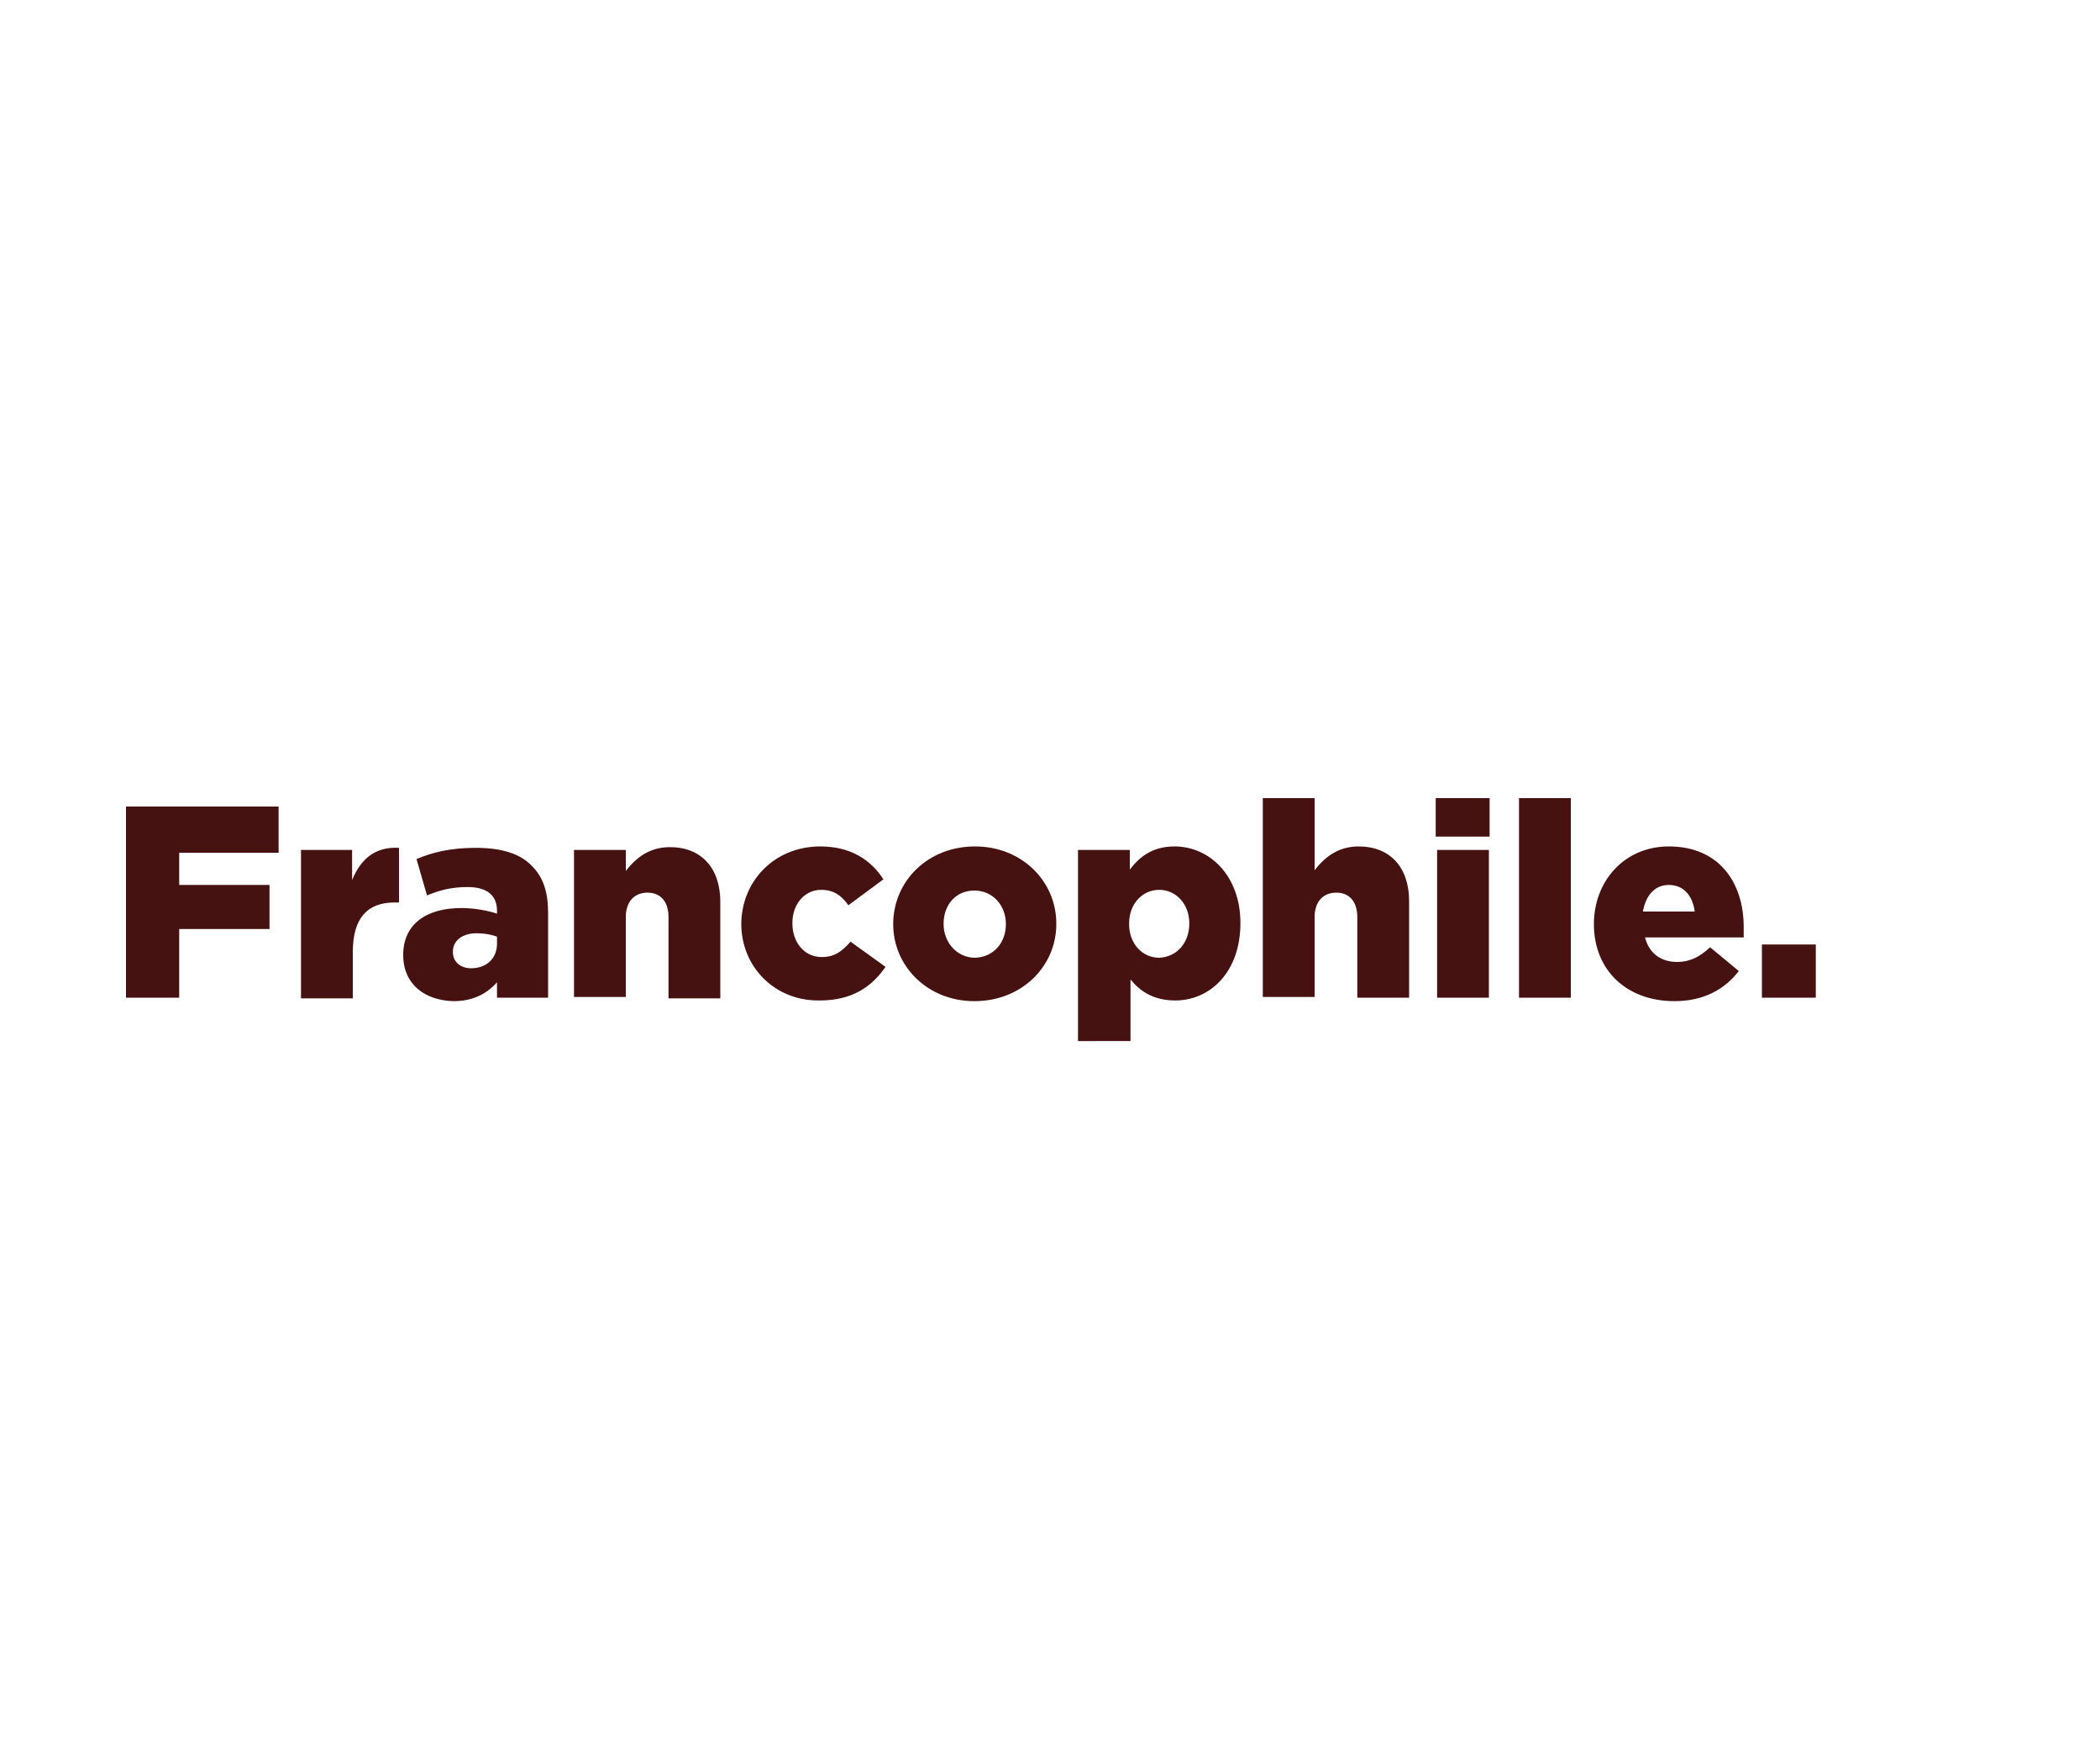 <svg id="Layer_1" xmlns="http://www.w3.org/2000/svg" viewBox="0 0 300 250"><style>.st0{fill:#461211}</style><path class="st0" d="M18 115.2h21.8v6.6H25.6v4.6h12.9v6.3H25.6v9.8H18v-27.3zM42.9 121.4h7.4v4.3c1.2-2.9 3.2-4.8 6.7-4.6v7.8h-.6c-3.9 0-6 2.2-6 7.1v6.6H43v-21.2zM57.6 136.4c0-4.4 3.3-6.7 8.3-6.7 2 0 3.9.4 5.1.8v-.4c0-2.2-1.4-3.4-4.2-3.4-2.2 0-3.9.4-5.8 1.2l-1.5-5.2c2.4-1 4.9-1.6 8.5-1.6 3.8 0 6.4.9 8 2.6 1.6 1.6 2.3 3.7 2.3 6.7v12.1H71v-2.2c-1.4 1.6-3.4 2.7-6.2 2.7-4.1-.1-7.2-2.4-7.2-6.6zm13.4-1.6v-1c-.7-.3-1.8-.5-2.9-.5-2.1 0-3.4 1.1-3.4 2.6v.1c0 1.4 1.1 2.3 2.6 2.3 2.2 0 3.7-1.4 3.7-3.5zM82 121.4h7.4v3c1.4-1.8 3.3-3.4 6.3-3.4 4.5 0 7.2 3 7.2 7.8v13.8h-7.4V131c0-2.3-1.2-3.5-3-3.5s-3.1 1.2-3.1 3.5v11.4H82v-21zM105.9 132c0-6 4.6-11.1 11.3-11.1 4.3 0 7.2 1.9 9 4.7l-5 3.7c-1-1.4-2.1-2.2-3.9-2.2-2.4 0-4.1 2.1-4.1 4.7v.1c0 2.7 1.7 4.8 4.2 4.8 1.8 0 2.9-.8 4.1-2.2l5 3.6c-2 2.9-4.8 4.8-9.4 4.8-6.5.1-11.2-4.9-11.2-10.9zM127.6 132c0-6.1 4.9-11.1 11.7-11.1 6.7 0 11.6 5 11.6 11v.1c0 6-4.9 11-11.7 11-6.7 0-11.6-5-11.6-11zm16.1 0c0-2.7-1.9-4.8-4.5-4.8-2.7 0-4.4 2.1-4.4 4.7v.1c0 2.6 1.9 4.8 4.5 4.8 2.7-.1 4.4-2.2 4.4-4.8zM154 121.4h7.4v2.8c1.4-1.8 3.2-3.3 6.4-3.3 5 0 9.4 4.2 9.4 10.9v.1c0 6.9-4.3 11-9.3 11-3.2 0-5.1-1.4-6.4-3v8.8H154v-27.3zm15.9 10.5c0-2.8-1.9-4.8-4.3-4.8s-4.3 2-4.3 4.8v.1c0 2.8 1.9 4.8 4.3 4.8 2.4-.1 4.3-2 4.3-4.9zM180.4 114h7.4v10.3c1.4-1.8 3.3-3.4 6.3-3.4 4.5 0 7.2 3 7.2 7.8v13.8h-7.4V131c0-2.3-1.2-3.5-3-3.5s-3.1 1.2-3.1 3.5v11.4h-7.4V114zM205.1 114h7.7v5.5h-7.7V114zm.2 7.4h7.4v21.1h-7.4v-21.1zM217 114h7.4v28.5H217V114zM227.7 132c0-6.2 4.4-11.1 10.7-11.1 7.3 0 10.7 5.3 10.7 11.5v1.5H235c.6 2.3 2.3 3.5 4.6 3.5 1.8 0 3.2-.7 4.7-2.1l4.1 3.4c-2 2.6-5 4.3-9.2 4.3-6.8 0-11.5-4.4-11.5-11zm14.4-1.8c-.3-2.3-1.6-3.8-3.7-3.8-2 0-3.3 1.5-3.7 3.8h7.4zM251.7 134.9h7.7v7.6h-7.7v-7.6z"/></svg>